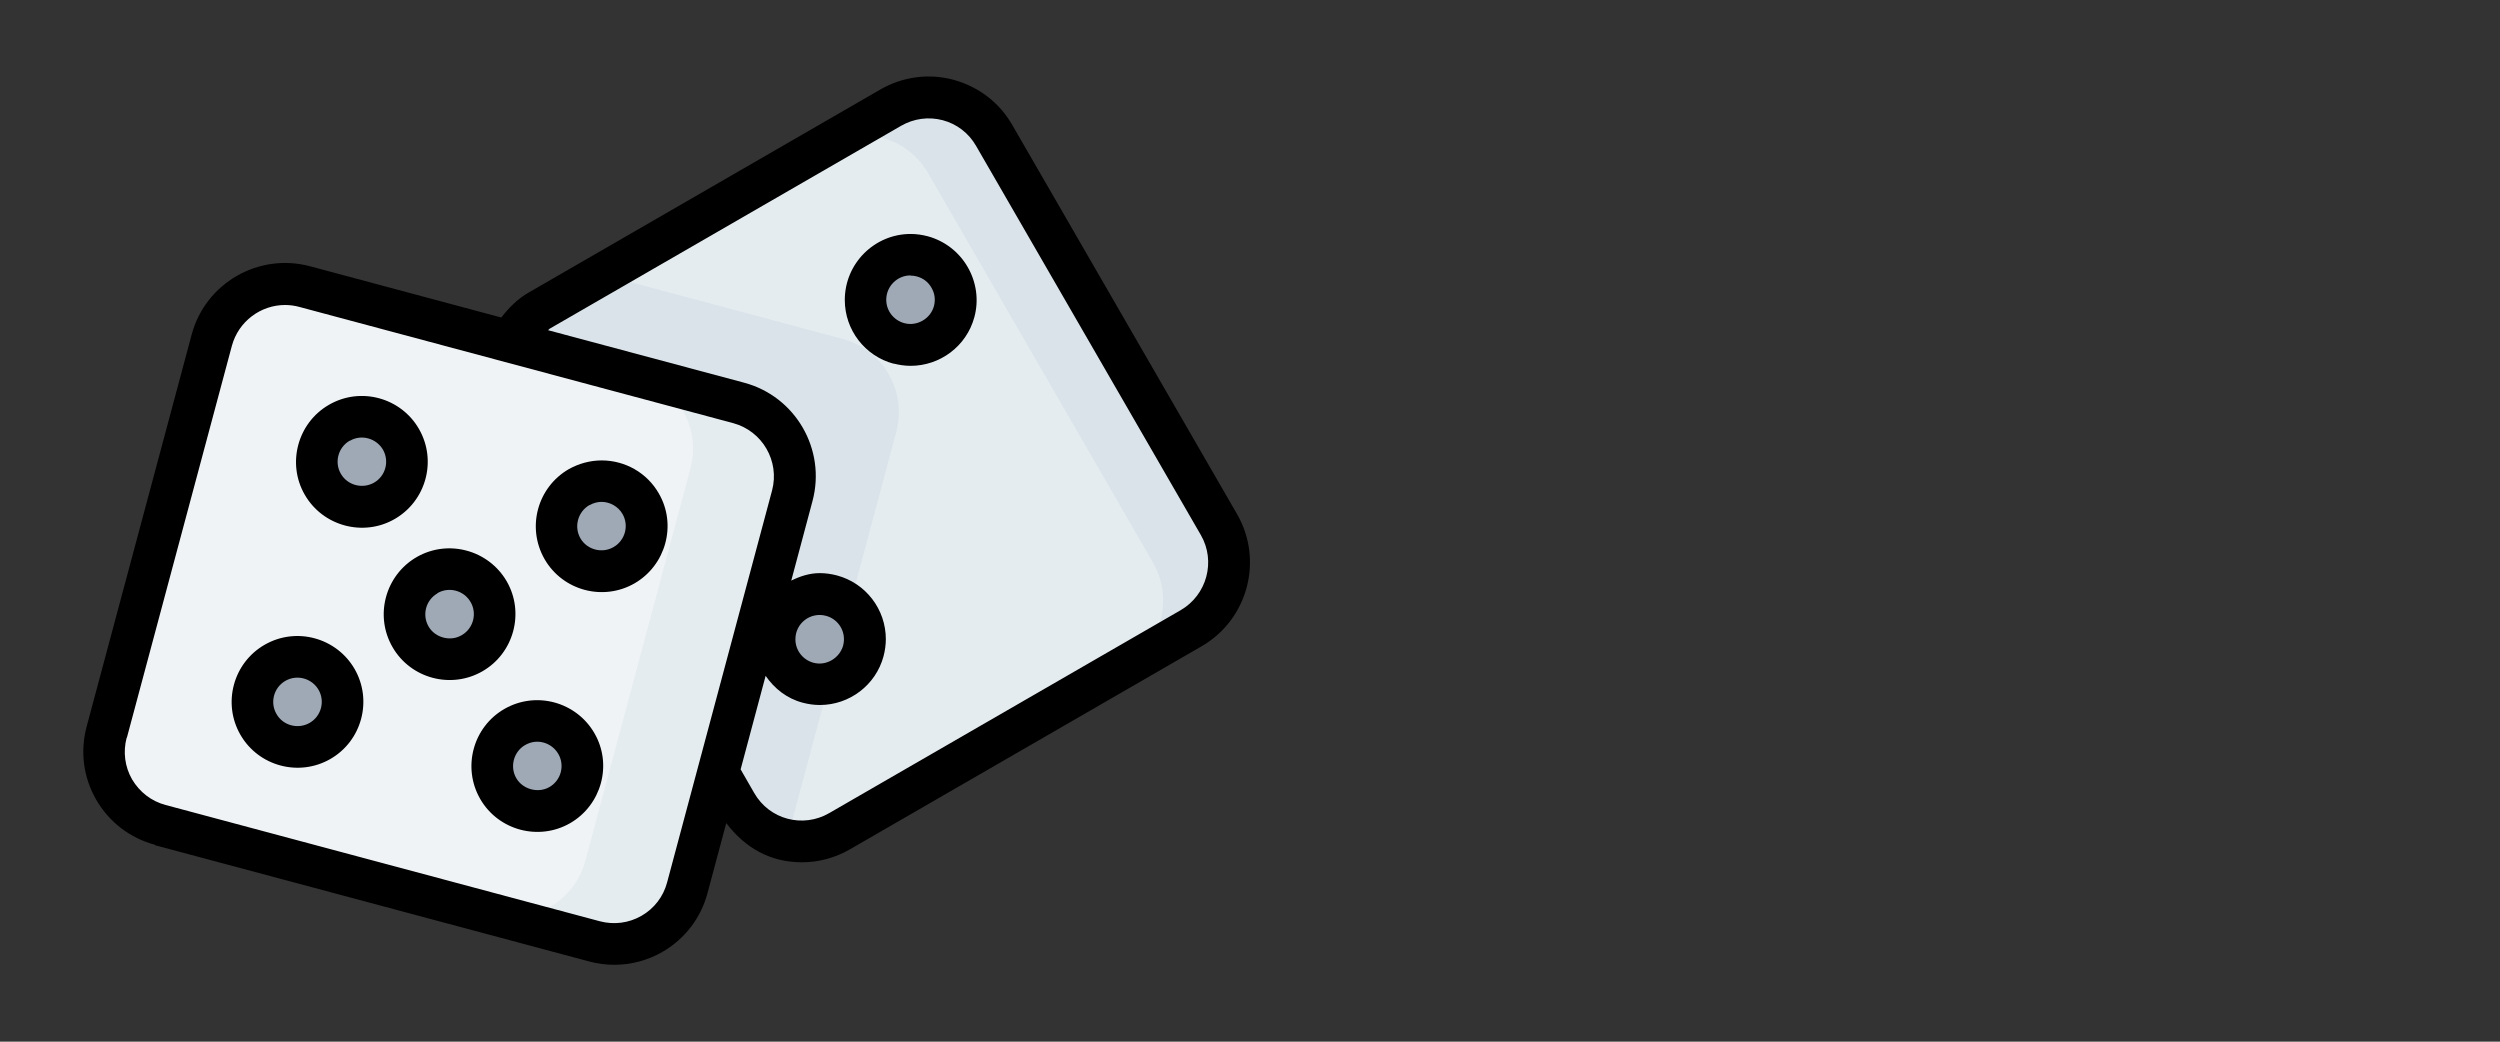 <?xml version="1.0" ?><svg viewBox="0 7 120 50" xmlns="http://www.w3.org/2000/svg"><rect x="0" y="7" width="120" height="50" fill="#333333" stroke="none"/><g id="a"/><g id="b"/><g id="c"/><g id="d"/><g id="e"/><g id="f"/><g id="g"/><g id="h"/><g id="i"/><g id="j"/><g id="k"/><g id="l"/><g id="m"/><g id="n"/><g id="o"/><g id="p"/><g id="q"/><g id="r"/><g id="s"/><g id="t"/><g id="u"/><g id="v"/><g id="w"/><g id="x"/><g id="y"/><g id="a`"/><g id="aa"/><g id="ab"/><g id="ac"/><g id="ad"/><g id="ae"/><g id="af"/><g id="ag"/><g id="ah"/><g id="ai"/><g id="aj"><path d="M24.47,23.4c.31-.6,.79-1.12,1.42-1.48l16.87-9.74c1.75-1.01,3.96-.41,4.97,1.33l10.78,18.68c1.01,1.75,.41,3.96-1.33,4.97l-16.87,9.74c-1.75,1.01-3.96,.41-4.97-1.33-1.23-2.13-.12,.04-10.87-22.17Z" fill="#e4ecf0" fill-rule="evenodd"/><path d="M28.9,20.18l-3.01,1.74c-.63,.36-1.11,.88-1.42,1.48,11.39,23.54,10.93,22.27,10.87,22.17,.53,.92,1.39,1.51,2.34,1.73,.12-.23,.22-.49,.3-.75l5.04-18.82c.52-1.95-.63-3.94-2.57-4.46l-11.55-3.09Z" fill="#d9e3e9" fill-rule="evenodd"/><path d="M14.62,20.76l20.84,5.58c1.95,.52,3.1,2.51,2.57,4.46l-5.04,18.82c-.52,1.95-2.51,3.09-4.46,2.57l-20.84-5.58c-1.95-.52-3.09-2.51-2.57-4.46l5.04-18.82c.52-1.95,2.51-3.09,4.46-2.57Z" fill="#f0f3f5" fill-rule="evenodd"/><path d="M45.8,21.96c-.31,1.15-1.5,1.84-2.65,1.53-2.77-.74-1.65-4.92,1.12-4.18,1.16,.31,1.84,1.5,1.53,2.65Z" fill="#9fa9b6" fill-rule="evenodd"/><path d="M41.44,38.24c-.31,1.15-1.5,1.84-2.65,1.53-1.16-.31-1.84-1.5-1.53-2.65,.31-1.15,1.5-1.84,2.65-1.53,1.15,.31,1.84,1.5,1.53,2.65Z" fill="#9fa9b6" fill-rule="evenodd"/><path d="M22.66,38.35c-1.03,.6-2.36,.24-2.96-.79-.6-1.03-.24-2.36,.79-2.96,1.04-.6,2.36-.24,2.96,.79,.6,1.04,.24,2.36-.79,2.96Z" fill="#9fa9b6" fill-rule="evenodd"/><path d="M29.96,34.13c-1.04,.6-2.36,.24-2.96-.79-.6-1.04-.24-2.36,.79-2.96,1.04-.6,2.36-.24,2.96,.79,.6,1.03,.24,2.36-.79,2.96Z" fill="#9fa9b6" fill-rule="evenodd"/><path d="M15.36,42.56c-1.04,.6-2.36,.24-2.96-.79-.6-1.04-.24-2.36,.79-2.96,1.03-.6,2.36-.24,2.96,.79,.6,1.03,.24,2.36-.79,2.96Z" fill="#9fa9b6" fill-rule="evenodd"/><path d="M23.92,44.86c-.6-1.04-.24-2.36,.79-2.96,1.03-.6,2.36-.24,2.96,.79,.6,1.03,.24,2.36-.79,2.96-1.04,.6-2.36,.24-2.96-.79Z" fill="#9fa9b6" fill-rule="evenodd"/><path d="M15.49,30.25c-.6-1.04-.24-2.36,.79-2.96,1.03-.6,2.36-.24,2.96,.79,.6,1.03,.24,2.36-.79,2.96-1.04,.6-2.36,.24-2.96-.79Z" fill="#9fa9b6" fill-rule="evenodd"/><path d="M57.18,37.16c1.75-1.01,2.34-3.23,1.33-4.97l-10.78-18.68c-.69-1.2-1.96-1.86-3.25-1.82-.59,.02-1.18,.17-1.73,.49l-2.79,1.61c1.68-.73,3.66-.1,4.59,1.52l10.79,18.68c1.01,1.75,.41,3.97-1.33,4.97l3.17-1.8Z" fill="#d9e3e9" fill-rule="evenodd"/><path d="M30.57,25.03c1.95,.52,3.09,2.51,2.57,4.46l-5.04,18.82c-.52,1.94-2.49,3.09-4.43,2.58l4.87,1.3c1.95,.52,3.93-.62,4.46-2.57l5.04-18.81c.52-1.95-.63-3.94-2.57-4.46l-4.89-1.31Z" fill="#e4ecf0" fill-rule="evenodd"/><path d="M7.44,47.57l20.84,5.58c.4,.11,.81,.16,1.21,.16,.8,0,1.6-.21,2.31-.62,1.07-.62,1.84-1.62,2.16-2.82l.9-3.36c.9,1.18,2.1,1.88,3.63,1.88,.8,0,1.6-.21,2.32-.63l16.87-9.74c2.21-1.28,2.98-4.12,1.7-6.34l-10.79-18.68c-.62-1.08-1.62-1.84-2.82-2.17-1.19-.32-2.45-.15-3.52,.47l-16.87,9.74c-.53,.3-.95,.73-1.32,1.2l-9.18-2.46c-2.47-.66-5.02,.81-5.68,3.28l-5.04,18.81c-.32,1.2-.16,2.45,.46,3.52,.62,1.07,1.62,1.84,2.82,2.16ZM26.38,22.78l16.87-9.74c.61-.35,1.32-.45,2-.27,.68,.18,1.25,.62,1.6,1.23l10.79,18.68c.73,1.26,.29,2.88-.97,3.61l-16.87,9.74c-1.26,.73-2.87,.31-3.6-.97l-.65-1.13,1.2-4.49c.42,.61,1.02,1.09,1.78,1.29,.27,.07,.54,.11,.82,.11,1.43,0,2.69-.96,3.06-2.34h0c.07-.27,.11-.54,.11-.82,0-1.43-.96-2.69-2.35-3.06-.27-.07-.54-.11-.82-.11-.49,0-.95,.15-1.37,.36l1.02-3.82c.66-2.47-.81-5.02-3.28-5.68l-9.41-2.52s.04-.05,.07-.07Zm11.8,14.9c0-.77,.73-1.32,1.47-1.12,.6,.16,.99,.78,.82,1.43-.17,.6-.81,.99-1.43,.82-.51-.14-.86-.6-.86-1.12ZM6.09,42.41l5.04-18.81c.32-1.18,1.39-1.96,2.55-1.96,.23,0,.46,.03,.68,.09l20.83,5.58c1.41,.38,2.24,1.83,1.87,3.23l-5.04,18.82c-.18,.68-.62,1.25-1.23,1.6-.61,.35-1.32,.44-2,.26l-20.84-5.58c-.68-.18-1.25-.62-1.61-1.23-.35-.61-.44-1.32-.26-2Z"/><path d="M42.89,24.45c.27,.07,.55,.11,.82,.11,1.4,0,2.68-.93,3.06-2.34,.22-.81,.1-1.67-.32-2.4-.42-.73-1.11-1.26-1.92-1.48-.27-.07-.54-.11-.82-.11-1.73,0-3.16,1.41-3.16,3.17,0,1.43,.96,2.69,2.35,3.06Zm.82-4.22c.1,0,.2,.01,.3,.04,.3,.08,.55,.27,.7,.54,.16,.27,.2,.58,.12,.88-.16,.61-.82,.99-1.43,.82-.51-.14-.86-.6-.86-1.12,0-.65,.53-1.17,1.16-1.17Z"/><path d="M18.84,38.06c.87,1.51,2.81,2.03,4.32,1.16,1.51-.87,2.03-2.82,1.16-4.32-.87-1.5-2.81-2.03-4.32-1.16-1.49,.86-2.04,2.79-1.16,4.32Zm2.16-2.59c.55-.32,1.27-.13,1.59,.43,.32,.55,.13,1.27-.43,1.59-.54,.32-1.28,.12-1.59-.42-.32-.56-.13-1.27,.43-1.59Z"/><path d="M30.46,35c1.5-.87,2.04-2.81,1.16-4.32-.56-.98-1.61-1.58-2.74-1.58-.55,0-1.1,.15-1.58,.42-1.49,.86-2.04,2.78-1.16,4.32,.87,1.51,2.81,2.03,4.32,1.16Zm-2.17-3.75c.18-.1,.38-.16,.58-.16,.41,0,.8,.22,1.01,.58,.32,.55,.13,1.27-.43,1.59h0c-.55,.32-1.27,.13-1.59-.42-.32-.56-.12-1.27,.42-1.59Z"/><path d="M15.86,43.43c1.51-.87,2.03-2.81,1.16-4.32-.86-1.49-2.79-2.04-4.32-1.16-1.51,.87-2.03,2.81-1.16,4.32,.87,1.51,2.81,2.03,4.32,1.16Zm-2.16-3.75c.56-.32,1.27-.12,1.59,.43,.32,.55,.13,1.27-.43,1.59h0c-.54,.31-1.27,.14-1.59-.43-.32-.55-.13-1.27,.43-1.59Z"/><path d="M24.21,41.03c-1.51,.87-2.03,2.81-1.16,4.32,.87,1.51,2.81,2.03,4.32,1.16,1.5-.87,2.04-2.81,1.16-4.32-.86-1.49-2.79-2.04-4.32-1.16Zm2.16,3.75c-.54,.31-1.28,.11-1.59-.43h0c-.32-.55-.12-1.28,.43-1.59,.57-.33,1.27-.12,1.59,.43,.32,.55,.13,1.27-.43,1.59Z"/><path d="M18.95,31.91c1.49-.86,2.04-2.79,1.16-4.32-.86-1.5-2.8-2.04-4.32-1.16-1.51,.87-2.03,2.82-1.16,4.32,.87,1.51,2.82,2.03,4.32,1.16Zm-2.16-3.75c.56-.33,1.27-.12,1.59,.42,.32,.56,.13,1.27-.43,1.59-.55,.31-1.27,.13-1.59-.43h0c-.32-.55-.13-1.27,.43-1.59Z"/></g><g id="ak"/><g id="al"/><g id="am"/><g id="an"/><g id="ao"/><g id="ap"/><g id="aq"/><g id="ar"/><g id="as"/><g id="at"/><g id="au"/><g id="av"/><g id="aw"/><g id="ax"/></svg>